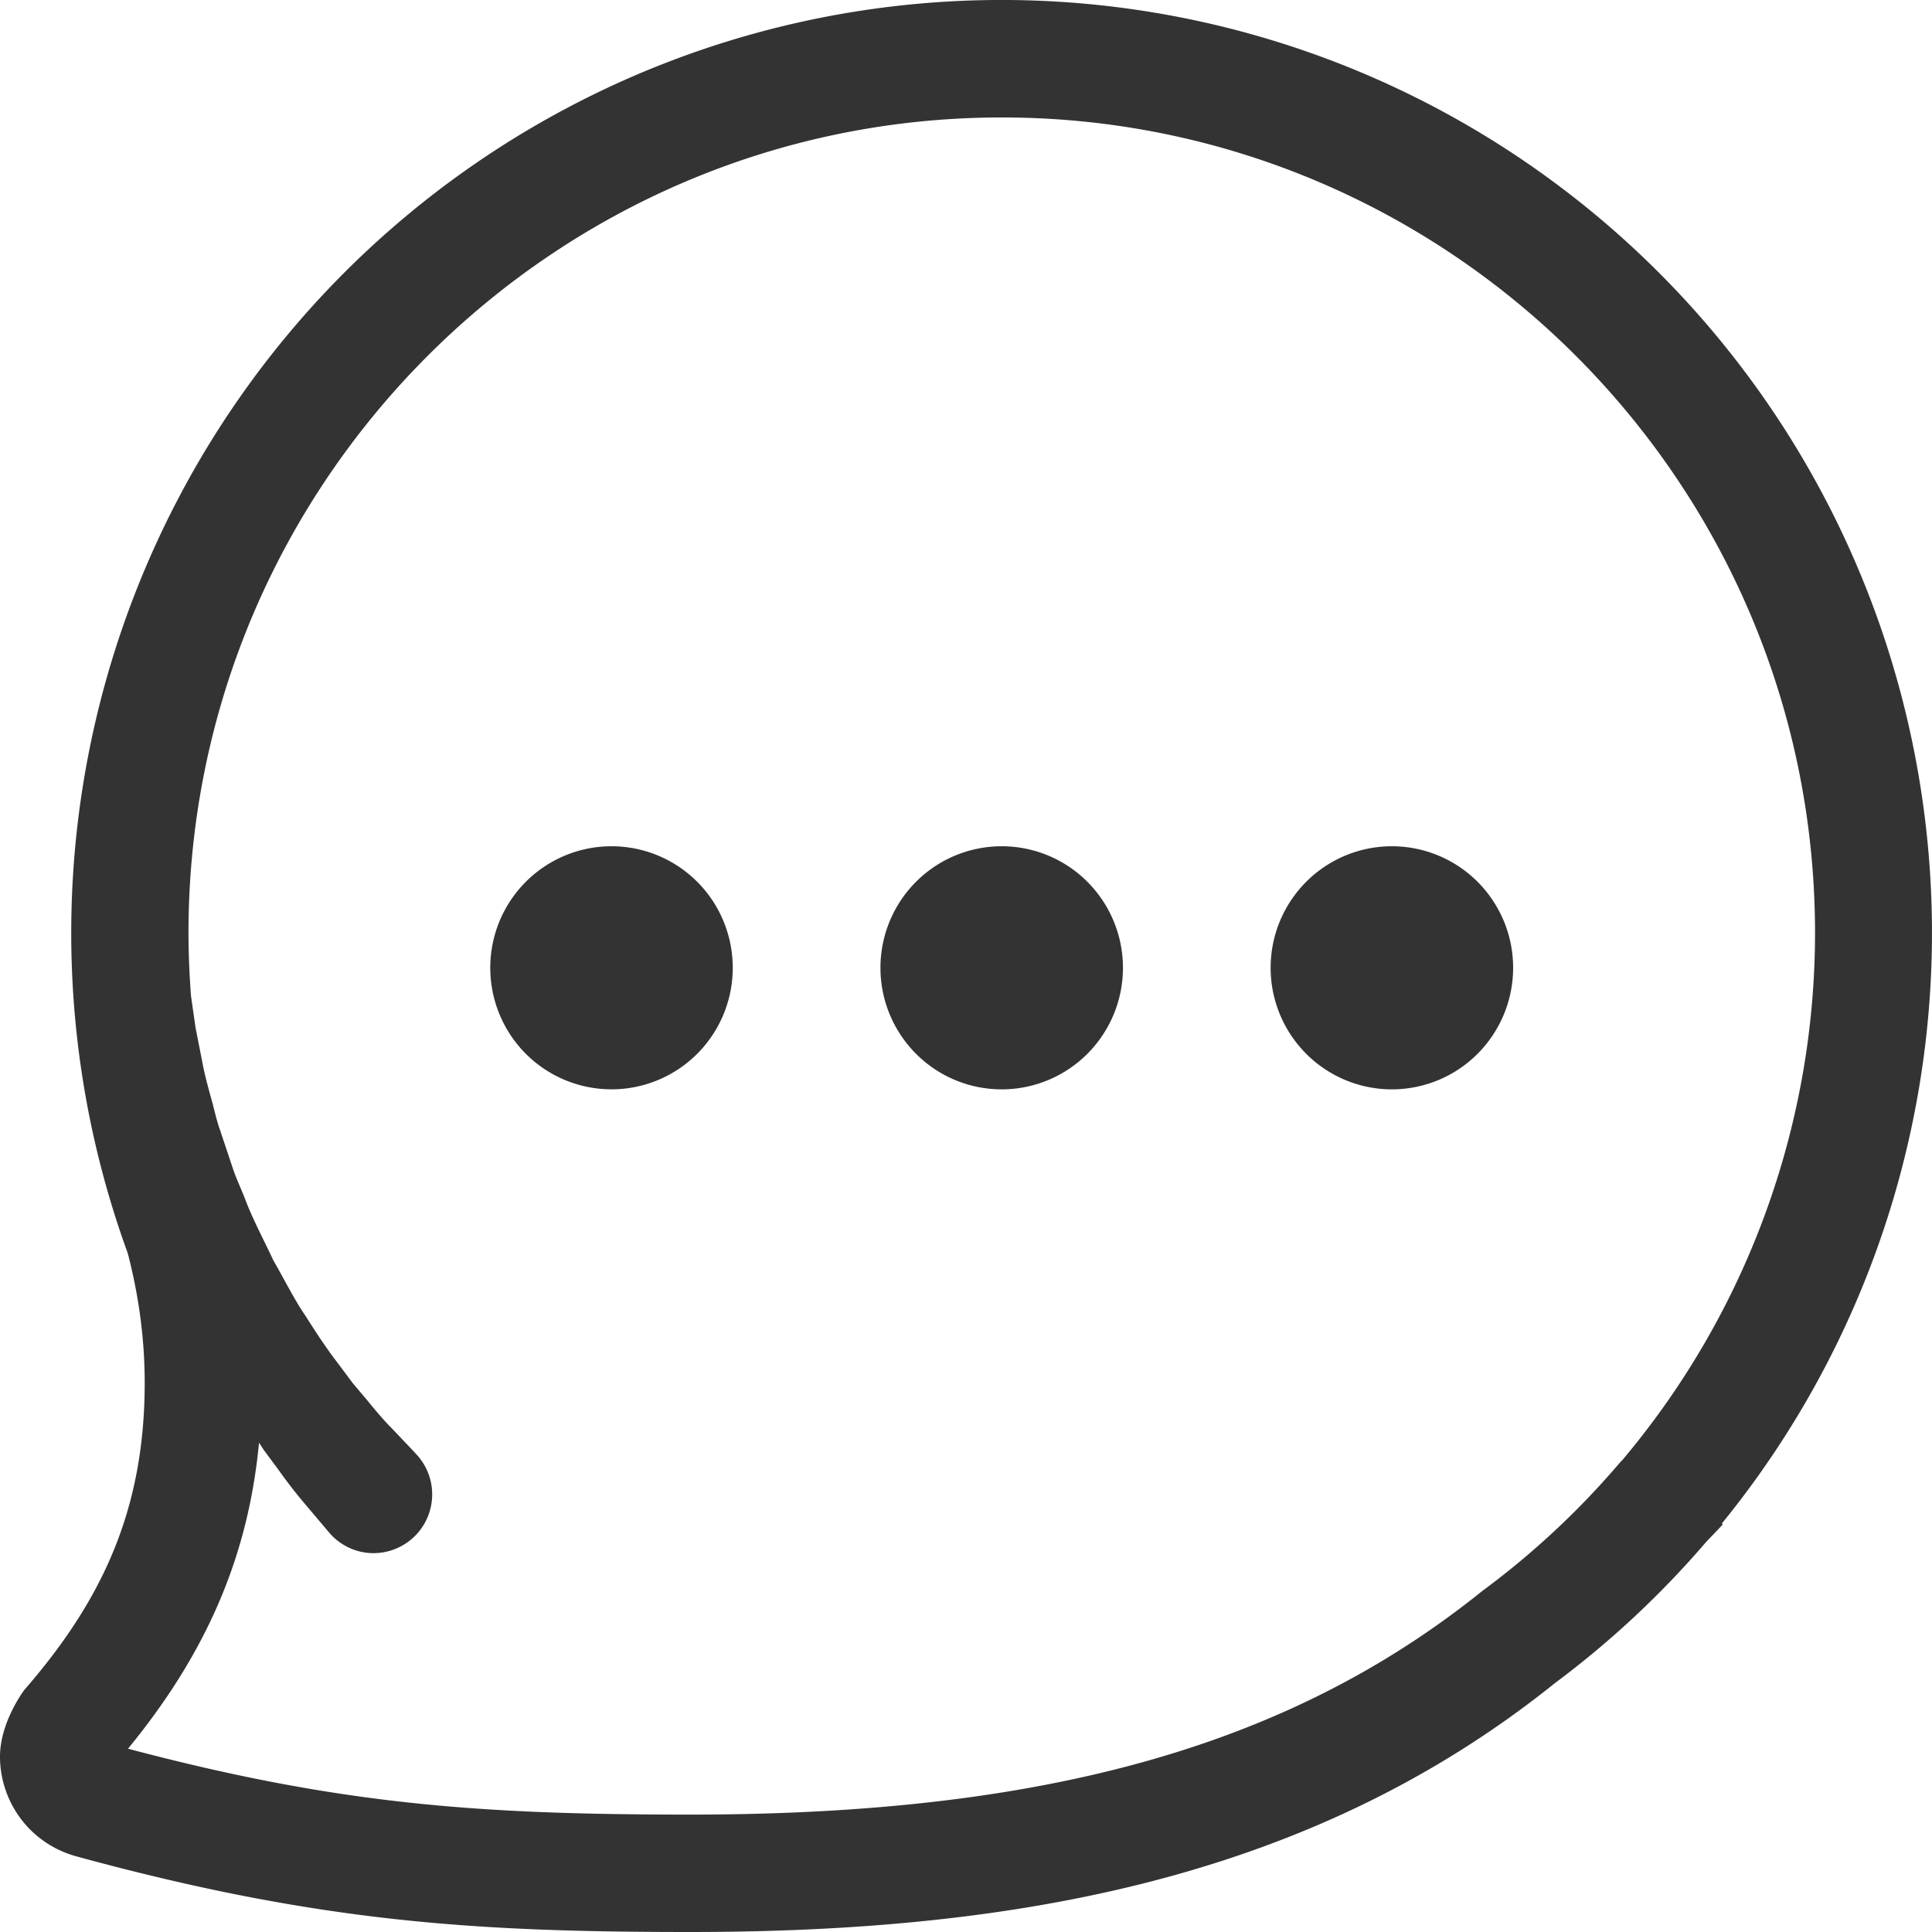 <svg width="48" height="48" viewBox="0 0 48 48" fill="none" xmlns="http://www.w3.org/2000/svg"><path fill-rule="evenodd" clip-rule="evenodd" d="M1.975 46.14a2.562 2.562 0 01-1.42-.904A2.575 2.575 0 010 43.644c0-.867.605-1.659.605-1.659 1.925-2.214 2.99-4.465 2.99-7.63 0-1.114-.153-2.19-.422-3.222a23.239 23.239 0 012.77-21.24 23.134 23.134 0 018.265-7.273 23.061 23.061 0 0123.038.972 23.157 23.157 0 018.527 9.66 23.235 23.235 0 01-2.995 24.6l.026.02c-.137.15-.28.294-.42.443a23.252 23.252 0 01-3.744 3.495C32.668 46.609 25.403 48 17.154 48c-5.321 0-9.217-.238-15.179-1.858v-.003zm4.46-10.297c-.264 2.806-1.296 5.216-3.255 7.603 5.244 1.389 8.73 1.637 13.974 1.637 8.825 0 14.89-1.709 19.666-5.55l.044-.034.043-.031c1.2-.896 2.3-1.92 3.276-3.057l.036-.043.038-.041.068-.072.204-.248a20.33 20.33 0 004.565-12.829c0-11.173-9.063-20.26-20.205-20.26-11.141 0-20.206 9.087-20.206 20.26 0 .525.024 1.047.062 1.564l.113.79.168.854c.053.29.13.573.209.86.079.272.146.599.232.83l.298.893c.096.3.216.54.32.809.194.52.475 1.035.705 1.533.276.479.511.958.797 1.377.271.426.53.823.801 1.172l.377.505.365.433c.226.277.427.513.61.694l.552.582.055.06a1.46 1.46 0 01-1.16 2.451 1.451 1.451 0 01-1.007-.506l-.596-.705a11.934 11.934 0 01-.65-.836l-.386-.522-.113-.173zm11.77-11.799c0 .802-.317 1.57-.882 2.136a3.008 3.008 0 01-4.26 0 3.025 3.025 0 010-4.271 3.008 3.008 0 014.26 0c.565.566.882 1.334.882 2.136zm6.682 3.021a3.008 3.008 0 01-2.13-.885 3.025 3.025 0 010-4.271 3.008 3.008 0 014.26 0 3.025 3.025 0 010 4.271 3.008 3.008 0 01-2.13.885zm9.694 0a3.008 3.008 0 01-2.13-.885 3.025 3.025 0 010-4.271 3.008 3.008 0 014.26 0 3.025 3.025 0 010 4.271 3.008 3.008 0 01-2.13.885z" fill="#333"/></svg>